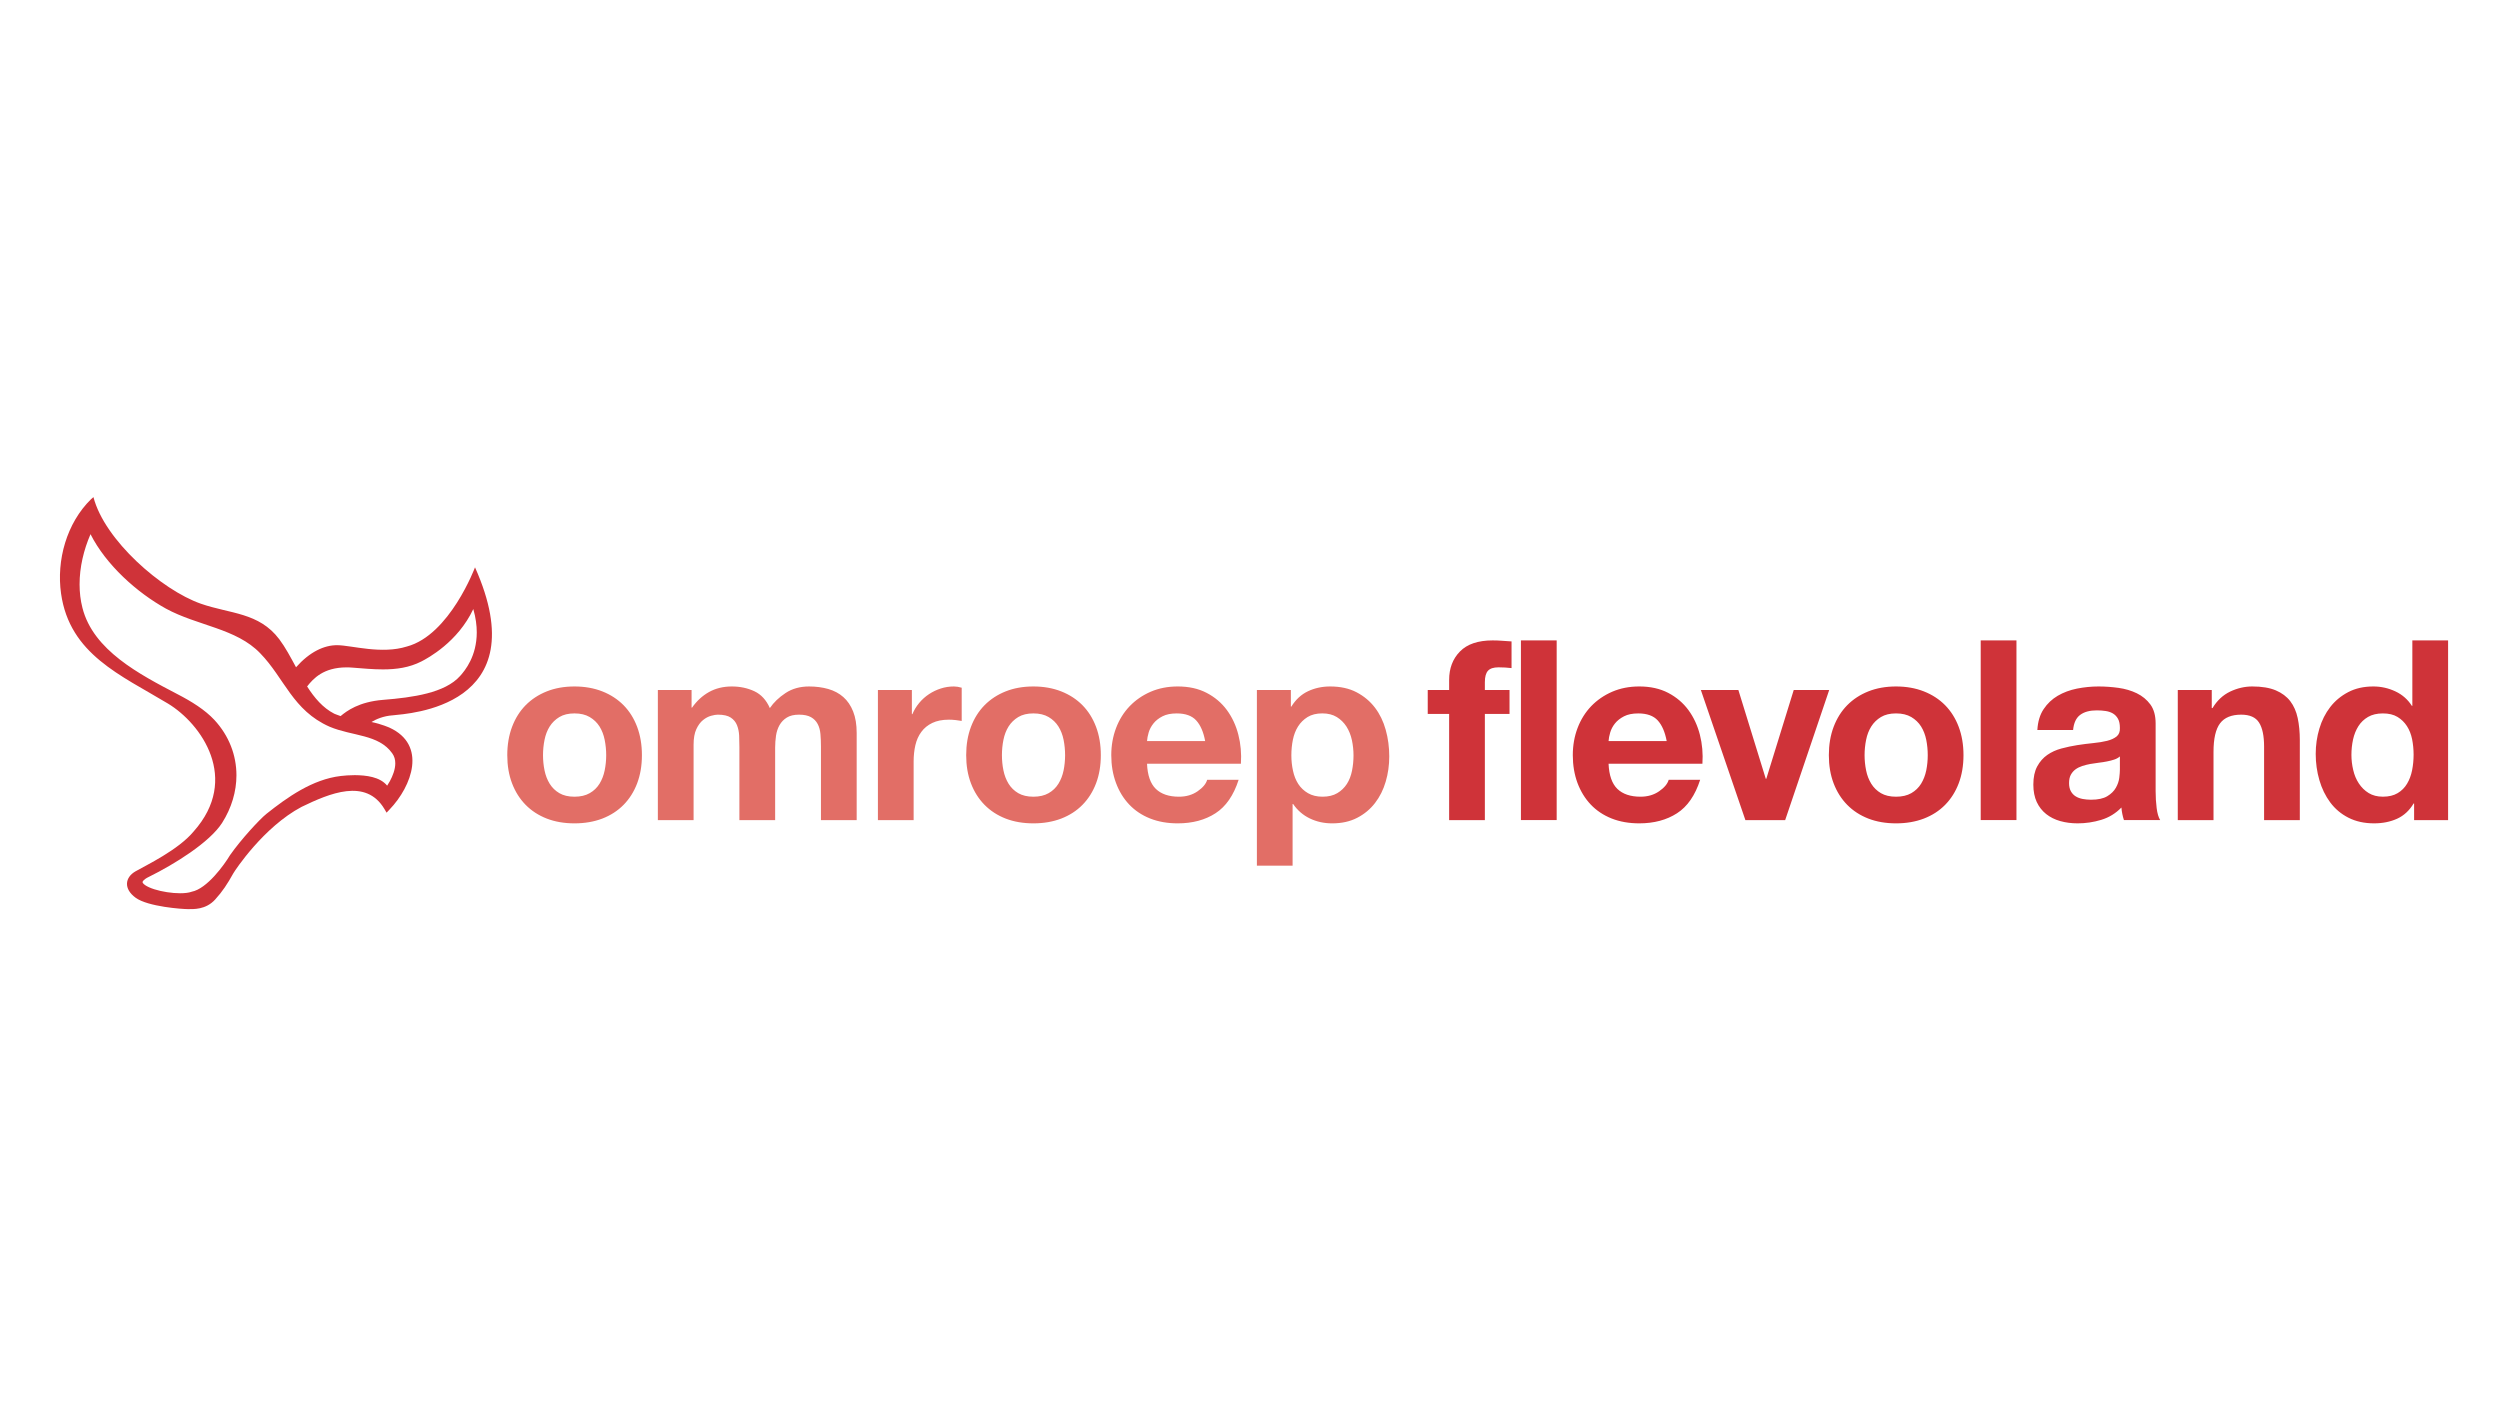 <?xml version="1.0" encoding="utf-8"?>
<!-- Generator: Adobe Illustrator 22.1.0, SVG Export Plug-In . SVG Version: 6.00 Build 0)  -->
<svg version="1.1" xmlns="http://www.w3.org/2000/svg" xmlns:xlink="http://www.w3.org/1999/xlink" x="0px" y="0px"
	 viewBox="0 0 1599.999 900" enable-background="new 0 0 1599.999 900" xml:space="preserve">
<g id="Layer_1">
	<g>
		<g>
			<path fill="#CF3339" d="M217.984,458.297c-2.499-0.856-4.125-1.559-4.125-1.559c-7.237-3.709-12.649-10.137-17.308-17.404
				c4.001-5.127,10.492-12.14,25.091-12.208c1.199,0,2.467,0.026,3.795,0.146c6.755,0.537,13.304,1.146,19.634,1.146
				c8.59,0.005,16.879-1.118,24.703-5.128c3.963-2.041,23.225-12.326,33.137-33.502c1.58,5.531,2.218,10.512,2.218,14.952
				c-0.013,15.212-7.436,24.312-10.631,27.856c-9.729,10.928-30.255,13.79-49.226,15.307
				C229.59,449.149,221.875,455.07,217.984,458.297 M251.006,482.087c1.416,1.966,1.977,4.102,1.977,6.43
				c0.02,3.858-1.671,8.123-3.431,11.372c-0.614,1.121-1.229,2.122-1.769,2.931c-4.682-5.71-13.501-6.659-20.699-6.731
				c-3.444,0-6.635,0.265-8.996,0.544c-18.149,2.142-34.245,13.642-47.653,24.293c-4.248,3.429-16.041,16.129-23.206,26.349
				c-3.764,6.301-14.758,21.567-24.57,23.431l-0.121,0.026l-0.119,0.066c-1.633,0.564-4.228,0.895-7.168,0.882
				c-5.233,0-11.614-0.975-16.527-2.554c-2.444-0.782-4.529-1.731-5.841-2.646c-1.381-0.948-1.7-1.738-1.656-1.943
				c-0.098-0.199,0.532-1.671,4.016-3.329c16.517-8.157,38.91-22.078,46.922-34.593c6.06-9.57,9.154-20.082,9.154-30.435
				c0-12.752-4.687-25.26-14.136-35.452c-5.916-6.357-14.466-11.755-23.728-16.519c-24.102-12.609-53.804-27.972-60.695-55.167
				c-1.26-4.876-1.835-9.932-1.835-15.047c-0.017-10.938,2.661-22.125,7-32.121c9.925,19.671,29.72,37.375,48.242,47.628
				c20.232,11.047,45.085,12.626,60.401,28.632c15.417,15.816,20.754,36.559,44.357,46.955
				C225.468,471.241,242.265,469.818,251.006,482.087 M304.005,363.093c0.013-0.013-16.174,43.337-43.573,50.666
				c-16.207,5.123-35.263-0.71-44.455-0.834c-8.504-0.12-17.817,4.312-26.513,14.131c-3.505-6.47-6.869-12.83-10.734-17.951
				c-13.026-17.265-31.591-16.209-50.21-22.736c-25.092-8.806-61.617-40.696-68.71-68.211l-1.504,1.29
				c-15.665,15.31-22.271,39.147-19.225,60.463c5.528,38.839,38.299,52.211,68.383,70.36c21.403,12.91,46.433,48.234,16.457,81.878
				c-9.786,11.812-30.473,21.647-37.208,25.514c-6.73,3.86-7.804,11.142,0.124,16.918c7.947,5.763,29.906,7.255,33.384,7.255
				c3.465-0.006,11.432,0.517,17.476-6.141c4.768-5.259,7.758-9.822,11.666-16.826c1.046-1.857,19.363-29.625,43.641-42.465
				c17.885-8.655,41.144-18.57,52.999,1.313l1.406,2.388l1.905-2.01c14.483-15.095,23.99-41.369-0.007-52.392
				c0,0-5.226-2.336-11.57-3.614c2.815-1.703,7.533-3.89,13.783-4.294C260.789,456.69,344.094,452.905,304.005,363.093"/>
		</g>
		<path fill="#E26E66" d="M865.283,493.29c-0.65,3.223-1.744,6.049-3.296,8.456c-1.565,2.408-3.601,4.384-6.128,5.876
			c-2.52,1.506-5.664,2.268-9.424,2.268c-3.648,0-6.758-0.763-9.338-2.268c-2.573-1.492-4.643-3.468-6.208-5.876
			c-1.545-2.408-2.686-5.233-3.369-8.456c-0.703-3.221-1.048-6.484-1.048-9.827c0-3.425,0.312-6.758,0.962-9.981
			c0.65-3.217,1.744-6.055,3.303-8.536c1.559-2.467,3.595-4.485,6.115-6.05c2.527-1.545,5.657-2.329,9.431-2.329
			c3.648,0,6.725,0.784,9.252,2.329c2.533,1.565,4.602,3.607,6.214,6.123c1.605,2.53,2.752,5.412,3.462,8.632
			c0.683,3.216,1.035,6.489,1.035,9.812C866.245,486.806,865.926,490.069,865.283,493.29 M886.864,467.116
			c-1.505-5.41-3.8-10.167-6.917-14.251c-3.124-4.084-7.043-7.35-11.772-9.829c-4.709-2.462-10.346-3.701-16.898-3.701
			c-5.153,0-9.875,1.03-14.179,3.071c-4.304,2.036-7.839,5.298-10.625,9.809h-0.318v-10.622h-21.748v112.421h22.856v-39.461h0.338
			c2.785,4.092,6.354,7.162,10.711,9.258c4.338,2.096,9.092,3.137,14.246,3.137c6.115,0,11.46-1.167,16.023-3.542
			c4.57-2.355,8.383-5.511,11.44-9.49c3.077-3.979,5.339-8.542,6.844-13.702c1.512-5.146,2.262-10.517,2.262-16.101
			C889.126,478.218,888.376,472.54,886.864,467.116 M734.099,474.291c0.101-1.612,0.454-3.445,1.038-5.468
			c0.599-2.053,1.61-3.979,3.071-5.81c1.442-1.819,3.386-3.349,5.793-4.583c2.424-1.238,5.453-1.845,9.106-1.845
			c5.576,0,9.739,1.489,12.477,4.496c2.739,3.009,4.663,7.423,5.719,13.209H734.099z M785.24,454.478
			c-3.389-4.616-7.715-8.292-12.979-11.034c-5.256-2.743-11.419-4.109-18.51-4.109c-6.336,0-12.109,1.131-17.32,3.377
			c-5.219,2.267-9.701,5.362-13.447,9.262c-3.76,3.936-6.654,8.577-8.693,13.934c-2.041,5.372-3.074,11.182-3.074,17.403
			c0,6.446,1.008,12.347,2.999,17.719c1.98,5.359,4.8,9.975,8.454,13.841c3.641,3.86,8.091,6.851,13.366,8.947
			c5.252,2.089,11.158,3.13,17.714,3.13c9.451,0,17.499-2.149,24.151-6.453c6.652-4.278,11.596-11.414,14.824-21.415h-20.132
			c-0.745,2.586-2.799,5.034-6.126,7.335c-3.331,2.308-7.3,3.475-11.918,3.475c-6.438,0-11.372-1.678-14.813-4.994
			c-3.449-3.343-5.324-8.708-5.639-16.107h60.085c0.415-6.453-0.113-12.618-1.63-18.523
			C791.063,464.357,788.611,459.096,785.24,454.478 M680.699,493.052c-0.648,3.177-1.756,6.022-3.311,8.542
			c-1.559,2.513-3.636,4.529-6.279,6.035c-2.638,1.499-5.871,2.262-9.734,2.262c-3.868,0-7.091-0.763-9.678-2.262
			c-2.578-1.506-4.646-3.522-6.208-6.035c-1.545-2.52-2.645-5.365-3.29-8.542c-0.65-3.155-0.962-6.415-0.962-9.747
			c0-3.323,0.312-6.599,0.962-9.815c0.645-3.223,1.744-6.068,3.29-8.542c1.562-2.472,3.629-4.48,6.208-6.044
			c2.586-1.549,5.81-2.323,9.678-2.323c3.863,0,7.096,0.774,9.734,2.323c2.643,1.563,4.72,3.572,6.279,6.044
			c1.555,2.474,2.663,5.319,3.311,8.542c0.635,3.217,0.963,6.493,0.963,9.815C681.662,486.637,681.334,489.897,680.699,493.052
			 M692.769,451.331c-3.752-3.805-8.295-6.76-13.606-8.849c-5.314-2.091-11.249-3.144-17.789-3.144
			c-6.561,0-12.474,1.053-17.733,3.144c-5.263,2.089-9.762,5.044-13.531,8.849c-3.752,3.82-6.655,8.438-8.7,13.861
			c-2.038,5.425-3.056,11.46-3.056,18.112c0,6.665,1.018,12.679,3.056,18.038c2.044,5.372,4.948,9.955,8.7,13.768
			c3.769,3.827,8.269,6.732,13.531,8.788c5.259,2.03,11.172,3.051,17.733,3.051c6.539,0,12.475-1.021,17.789-3.051
			c5.311-2.056,9.854-4.961,13.606-8.788c3.767-3.813,6.655-8.396,8.703-13.768c2.038-5.359,3.054-11.372,3.054-18.038
			c0-6.652-1.016-12.687-3.054-18.112C699.425,459.769,696.537,455.151,692.769,451.331 M602.124,440.632
			c-2.693,0.859-5.21,2.063-7.566,3.62c-2.359,1.562-4.455,3.438-6.282,5.637c-1.824,2.194-3.283,4.59-4.346,7.164h-0.33v-15.46
			h-21.738v83.273h22.862V487.33c0-3.75,0.381-7.242,1.128-10.462c0.751-3.216,2.021-6.052,3.8-8.452
			c1.773-2.421,4.092-4.324,6.992-5.722c2.906-1.393,6.445-2.099,10.645-2.099c1.396,0,2.842,0.082,4.332,0.249
			c1.509,0.154,2.792,0.358,3.868,0.559v-21.264c-1.824-0.536-3.48-0.799-4.981-0.799
			C607.605,439.339,604.797,439.763,602.124,440.632 M539.719,446.105c-2.659-2.356-5.891-4.081-9.646-5.158
			c-3.77-1.066-7.851-1.608-12.249-1.608c-5.8,0-10.817,1.396-15.051,4.188c-4.251,2.799-7.6,6.017-10.072,9.654
			c-2.255-5.146-5.558-8.736-9.905-10.789c-4.349-2.031-9.151-3.054-14.418-3.054c-5.476,0-10.336,1.185-14.584,3.545
			c-4.235,2.361-7.857,5.689-10.862,9.981h-0.323v-11.271h-21.583v83.273h22.869v-48.32c0-4.085,0.592-7.385,1.766-9.902
			c1.186-2.533,2.605-4.47,4.283-5.801c1.659-1.348,3.385-2.255,5.161-2.741c1.759-0.486,3.178-0.72,4.261-0.72
			c3.651,0,6.411,0.604,8.292,1.854c1.872,1.222,3.216,2.872,4.031,4.901c0.802,2.043,1.26,4.278,1.369,6.679
			c0.105,2.421,0.156,4.871,0.156,7.335v46.715h22.879v-46.383c0-2.58,0.191-5.133,0.554-7.667c0.376-2.513,1.131-4.762,2.252-6.752
			c1.134-1.991,2.683-3.606,4.669-4.828c1.993-1.25,4.601-1.854,7.827-1.854c3.218,0,5.758,0.549,7.647,1.605
			c1.877,1.071,3.293,2.528,4.258,4.354c0.978,1.831,1.562,3.966,1.779,6.436c0.214,2.477,0.33,5.104,0.33,7.896v47.192h22.859
			v-55.734c0-5.365-0.741-9.96-2.258-13.767C544.504,451.555,542.412,448.464,539.719,446.105 M386.991,493.052
			c-0.645,3.177-1.749,6.022-3.298,8.542c-1.562,2.513-3.649,4.529-6.292,6.035c-2.621,1.499-5.868,2.262-9.734,2.262
			c-3.868,0-7.093-0.763-9.665-2.262c-2.577-1.506-4.637-3.522-6.203-6.035c-1.559-2.52-2.646-5.365-3.294-8.542
			c-0.645-3.155-0.975-6.415-0.975-9.747c0-3.323,0.33-6.599,0.975-9.815c0.648-3.223,1.736-6.068,3.294-8.542
			c1.565-2.472,3.626-4.48,6.203-6.044c2.572-1.549,5.796-2.323,9.665-2.323c3.867,0,7.113,0.774,9.734,2.323
			c2.643,1.563,4.73,3.572,6.292,6.044c1.549,2.474,2.653,5.319,3.298,8.542c0.645,3.217,0.978,6.493,0.978,9.815
			C387.969,486.637,387.635,489.897,386.991,493.052 M399.076,451.331c-3.771-3.805-8.297-6.76-13.603-8.849
			c-5.332-2.091-11.251-3.144-17.807-3.144c-6.558,0-12.455,1.053-17.716,3.144c-5.263,2.089-9.762,5.044-13.534,8.849
			c-3.749,3.82-6.652,8.438-8.697,13.861c-2.041,5.425-3.059,11.46-3.059,18.112c0,6.665,1.018,12.679,3.059,18.038
			c2.045,5.372,4.948,9.955,8.697,13.768c3.772,3.827,8.272,6.732,13.534,8.788c5.261,2.03,11.158,3.051,17.716,3.051
			c6.556,0,12.475-1.021,17.807-3.051c5.306-2.056,9.832-4.961,13.603-8.788c3.755-3.813,6.655-8.396,8.7-13.768
			c2.026-5.359,3.052-11.372,3.052-18.038c0-6.652-1.026-12.687-3.052-18.112C405.731,459.769,402.831,455.151,399.076,451.331"/>
		<path fill="#CF3339" d="M1543.745,492.972c-0.643,3.223-1.718,6.102-3.23,8.615c-1.499,2.527-3.515,4.536-6.042,6.035
			c-2.52,1.506-5.67,2.255-9.424,2.255c-3.528,0-6.572-0.776-9.106-2.328c-2.507-1.545-4.596-3.601-6.267-6.122
			c-1.671-2.527-2.885-5.398-3.615-8.621c-0.763-3.215-1.147-6.438-1.147-9.661c0-3.436,0.358-6.732,1.048-9.908
			c0.703-3.17,1.837-5.979,3.389-8.449c1.552-2.474,3.628-4.455,6.201-5.957c2.573-1.501,5.75-2.245,9.497-2.245
			c3.754,0,6.884,0.744,9.351,2.245c2.474,1.502,4.477,3.459,6.035,5.871c1.559,2.414,2.666,5.206,3.31,8.376
			c0.63,3.177,0.962,6.483,0.962,9.912C1544.707,486.418,1544.375,489.751,1543.745,492.972 M1543.898,409.866v41.871h-0.318
			c-2.586-4.07-6.095-7.162-10.545-9.258c-4.464-2.091-9.159-3.144-14.093-3.144c-6.122,0-11.493,1.207-16.103,3.629
			c-4.622,2.419-8.456,5.609-11.52,9.583c-3.064,3.968-5.379,8.562-6.93,13.775c-1.565,5.199-2.335,10.601-2.335,16.179
			c0,5.793,0.77,11.386,2.335,16.751c1.552,5.372,3.867,10.121,6.93,14.252c3.064,4.132,6.937,7.408,11.666,9.822
			c4.735,2.414,10.2,3.615,16.434,3.615c5.485,0,10.386-0.988,14.743-2.964c4.344-1.996,7.866-5.239,10.545-9.756h0.318v10.645
			h21.753v-115H1543.898z M1465.772,448.76c-2.261-2.945-5.332-5.258-9.259-6.924c-3.926-1.659-8.94-2.499-15.061-2.499
			c-4.835,0-9.557,1.099-14.179,3.293c-4.609,2.214-8.376,5.727-11.261,10.55h-0.484v-11.586h-21.747v83.273h22.867v-43.641
			c0-8.492,1.393-14.58,4.191-18.293c2.786-3.697,7.289-5.549,13.53-5.549c5.478,0,9.285,1.682,11.427,5.075
			c2.155,3.364,3.223,8.504,3.223,15.382v47.026h22.867v-51.215c0-5.163-0.464-9.852-1.359-14.102
			C1469.618,455.309,1468.026,451.724,1465.772,448.76 M1356.727,492.647c0,1.287-0.139,3.011-0.398,5.153
			c-0.265,2.149-0.988,4.264-2.175,6.36c-1.181,2.103-2.998,3.9-5.478,5.399c-2.467,1.505-5.949,2.261-10.465,2.261
			c-1.824,0-3.595-0.172-5.319-0.484c-1.718-0.332-3.21-0.882-4.503-1.698c-1.287-0.802-2.308-1.903-3.064-3.296
			c-0.756-1.399-1.127-3.11-1.127-5.153c0-2.149,0.371-3.92,1.127-5.325c0.756-1.386,1.738-2.527,2.984-3.462
			c1.227-0.895,2.68-1.625,4.344-2.167c1.658-0.537,3.356-0.962,5.08-1.287c1.817-0.325,3.648-0.59,5.472-0.809
			c1.83-0.206,3.568-0.481,5.226-0.809c1.671-0.315,3.223-0.72,4.676-1.204c1.452-0.481,2.653-1.144,3.621-2.013V492.647z
			 M1379.601,506.343v-43.328c0-5.055-1.127-9.099-3.369-12.165c-2.268-3.059-5.16-5.44-8.701-7.166
			c-3.548-1.71-7.474-2.867-11.772-3.46c-4.291-0.585-8.529-0.887-12.714-0.887c-4.616,0-9.205,0.469-13.781,1.364
			c-4.549,0.919-8.668,2.454-12.322,4.593c-3.647,2.152-6.652,4.996-9.006,8.536c-2.381,3.55-3.714,8.005-4.032,13.365h22.874
			c0.431-4.502,1.93-7.721,4.51-9.656c2.573-1.935,6.128-2.906,10.625-2.906c2.049,0,3.946,0.134,5.724,0.413
			c1.777,0.264,3.336,0.802,4.675,1.597c1.333,0.814,2.414,1.945,3.21,3.396c0.809,1.449,1.207,3.415,1.207,5.871
			c0.113,2.361-0.59,4.165-2.076,5.405c-1.519,1.227-3.562,2.175-6.128,2.819c-2.58,0.63-5.531,1.124-8.867,1.446
			c-3.329,0.325-6.711,0.766-10.147,1.29c-3.429,0.534-6.844,1.263-10.233,2.172c-3.369,0.908-6.387,2.281-9.013,4.108
			c-2.626,1.834-4.782,4.268-6.446,7.332c-1.658,3.063-2.487,6.949-2.487,11.671c0,4.284,0.73,7.998,2.169,11.116
			c1.459,3.117,3.469,5.684,6.042,7.726c2.58,2.043,5.584,3.542,9.02,4.503c3.442,0.968,7.143,1.453,11.122,1.453
			c5.14,0,10.187-0.749,15.128-2.249c4.941-1.512,9.245-4.138,12.893-7.892c0.106,1.393,0.292,2.766,0.571,4.105
			c0.252,1.34,0.617,2.659,1.041,3.953h23.199c-1.081-1.724-1.844-4.304-2.268-7.726
			C1379.82,513.698,1379.601,510.096,1379.601,506.343 M1267.652,524.853h22.88v-114.99h-22.88V524.853z M1232.8,493.052
			c-0.65,3.177-1.764,6.022-3.303,8.542c-1.558,2.513-3.654,4.529-6.274,6.035c-2.64,1.499-5.889,2.262-9.756,2.262
			c-3.866,0-7.09-0.763-9.663-2.262c-2.573-1.506-4.636-3.522-6.201-6.035c-1.545-2.52-2.666-5.365-3.296-8.542
			c-0.643-3.155-0.982-6.415-0.982-9.747c0-3.323,0.338-6.599,0.982-9.815c0.63-3.223,1.751-6.065,3.296-8.542
			c1.565-2.474,3.628-4.48,6.201-6.045c2.573-1.548,5.797-2.321,9.663-2.321c3.867,0,7.116,0.773,9.756,2.321
			c2.62,1.565,4.716,3.572,6.274,6.045c1.539,2.477,2.653,5.319,3.303,8.542c0.637,3.217,0.955,6.493,0.955,9.815
			C1233.755,486.637,1233.437,489.897,1232.8,493.052 M1244.877,451.333c-3.767-3.807-8.29-6.761-13.615-8.85
			c-5.319-2.091-11.235-3.145-17.794-3.145c-6.539,0-12.462,1.054-17.714,3.145c-5.259,2.089-9.776,5.044-13.529,8.85
			c-3.754,3.818-6.646,8.434-8.701,13.859c-2.043,5.425-3.057,11.46-3.057,18.112c0,6.665,1.015,12.679,3.057,18.038
			c2.056,5.372,4.948,9.955,8.701,13.768c3.754,3.827,8.27,6.732,13.529,8.788c5.253,2.03,11.175,3.051,17.714,3.051
			c6.559,0,12.475-1.021,17.794-3.051c5.325-2.056,9.849-4.961,13.615-8.788c3.747-3.813,6.659-8.396,8.695-13.768
			c2.036-5.359,3.057-11.372,3.057-18.038c0-6.652-1.021-12.687-3.057-18.112C1251.536,459.767,1248.624,455.151,1244.877,451.333
			 M1147.989,441.595l-17.568,56.849h-0.312l-17.555-56.849h-24.008l28.505,83.271h25.454l28.186-83.271H1147.989z M1029.48,474.291
			c0.099-1.612,0.451-3.442,1.041-5.471c0.597-2.049,1.605-3.979,3.051-5.805c1.466-1.82,3.389-3.351,5.81-4.584
			c2.407-1.238,5.445-1.845,9.092-1.845c5.578,0,9.749,1.489,12.488,4.495c2.739,3.008,4.642,7.425,5.724,13.211H1029.48z
			 M1080.613,454.478c-3.389-4.618-7.713-8.292-12.965-11.034c-5.266-2.743-11.434-4.109-18.53-4.109
			c-6.32,0-12.103,1.129-17.323,3.381c-5.206,2.263-9.689,5.36-13.45,9.257c-3.74,3.938-6.652,8.578-8.688,13.936
			c-2.043,5.372-3.064,11.182-3.064,17.403c0,6.44,1.001,12.347,2.971,17.719c2.01,5.359,4.815,9.975,8.469,13.841
			c3.661,3.86,8.111,6.851,13.364,8.947c5.259,2.089,11.175,3.13,17.721,3.13c9.444,0,17.496-2.149,24.167-6.453
			c6.652-4.278,11.593-11.414,14.816-21.415h-20.135c-0.749,2.586-2.792,5.034-6.128,7.335c-3.316,2.308-7.288,3.475-11.904,3.475
			c-6.44,0-11.387-1.678-14.823-4.994c-3.435-3.343-5.319-8.708-5.631-16.107h60.067c0.431-6.453-0.113-12.618-1.612-18.523
			C1086.423,464.357,1083.996,459.096,1080.613,454.478 M973.393,524.853h22.88v-114.99h-22.88V524.853z M955.294,409.862
			c-9.331,0-16.308,2.359-20.931,7.09c-4.622,4.729-6.917,10.794-6.917,18.192v6.45H913.75V456.9h13.695v67.966h22.868V456.9h15.784
			v-15.307h-15.784v-4.999c0-3.434,0.67-5.869,2.01-7.327c1.346-1.449,3.575-2.172,6.692-2.172c2.891,0,5.684,0.166,8.376,0.488
			v-17.073c-1.95-0.116-3.926-0.249-5.956-0.404C959.392,409.939,957.35,409.862,955.294,409.862"/>
	</g>
</g>
<g id="Laag_2">
</g>
</svg>

